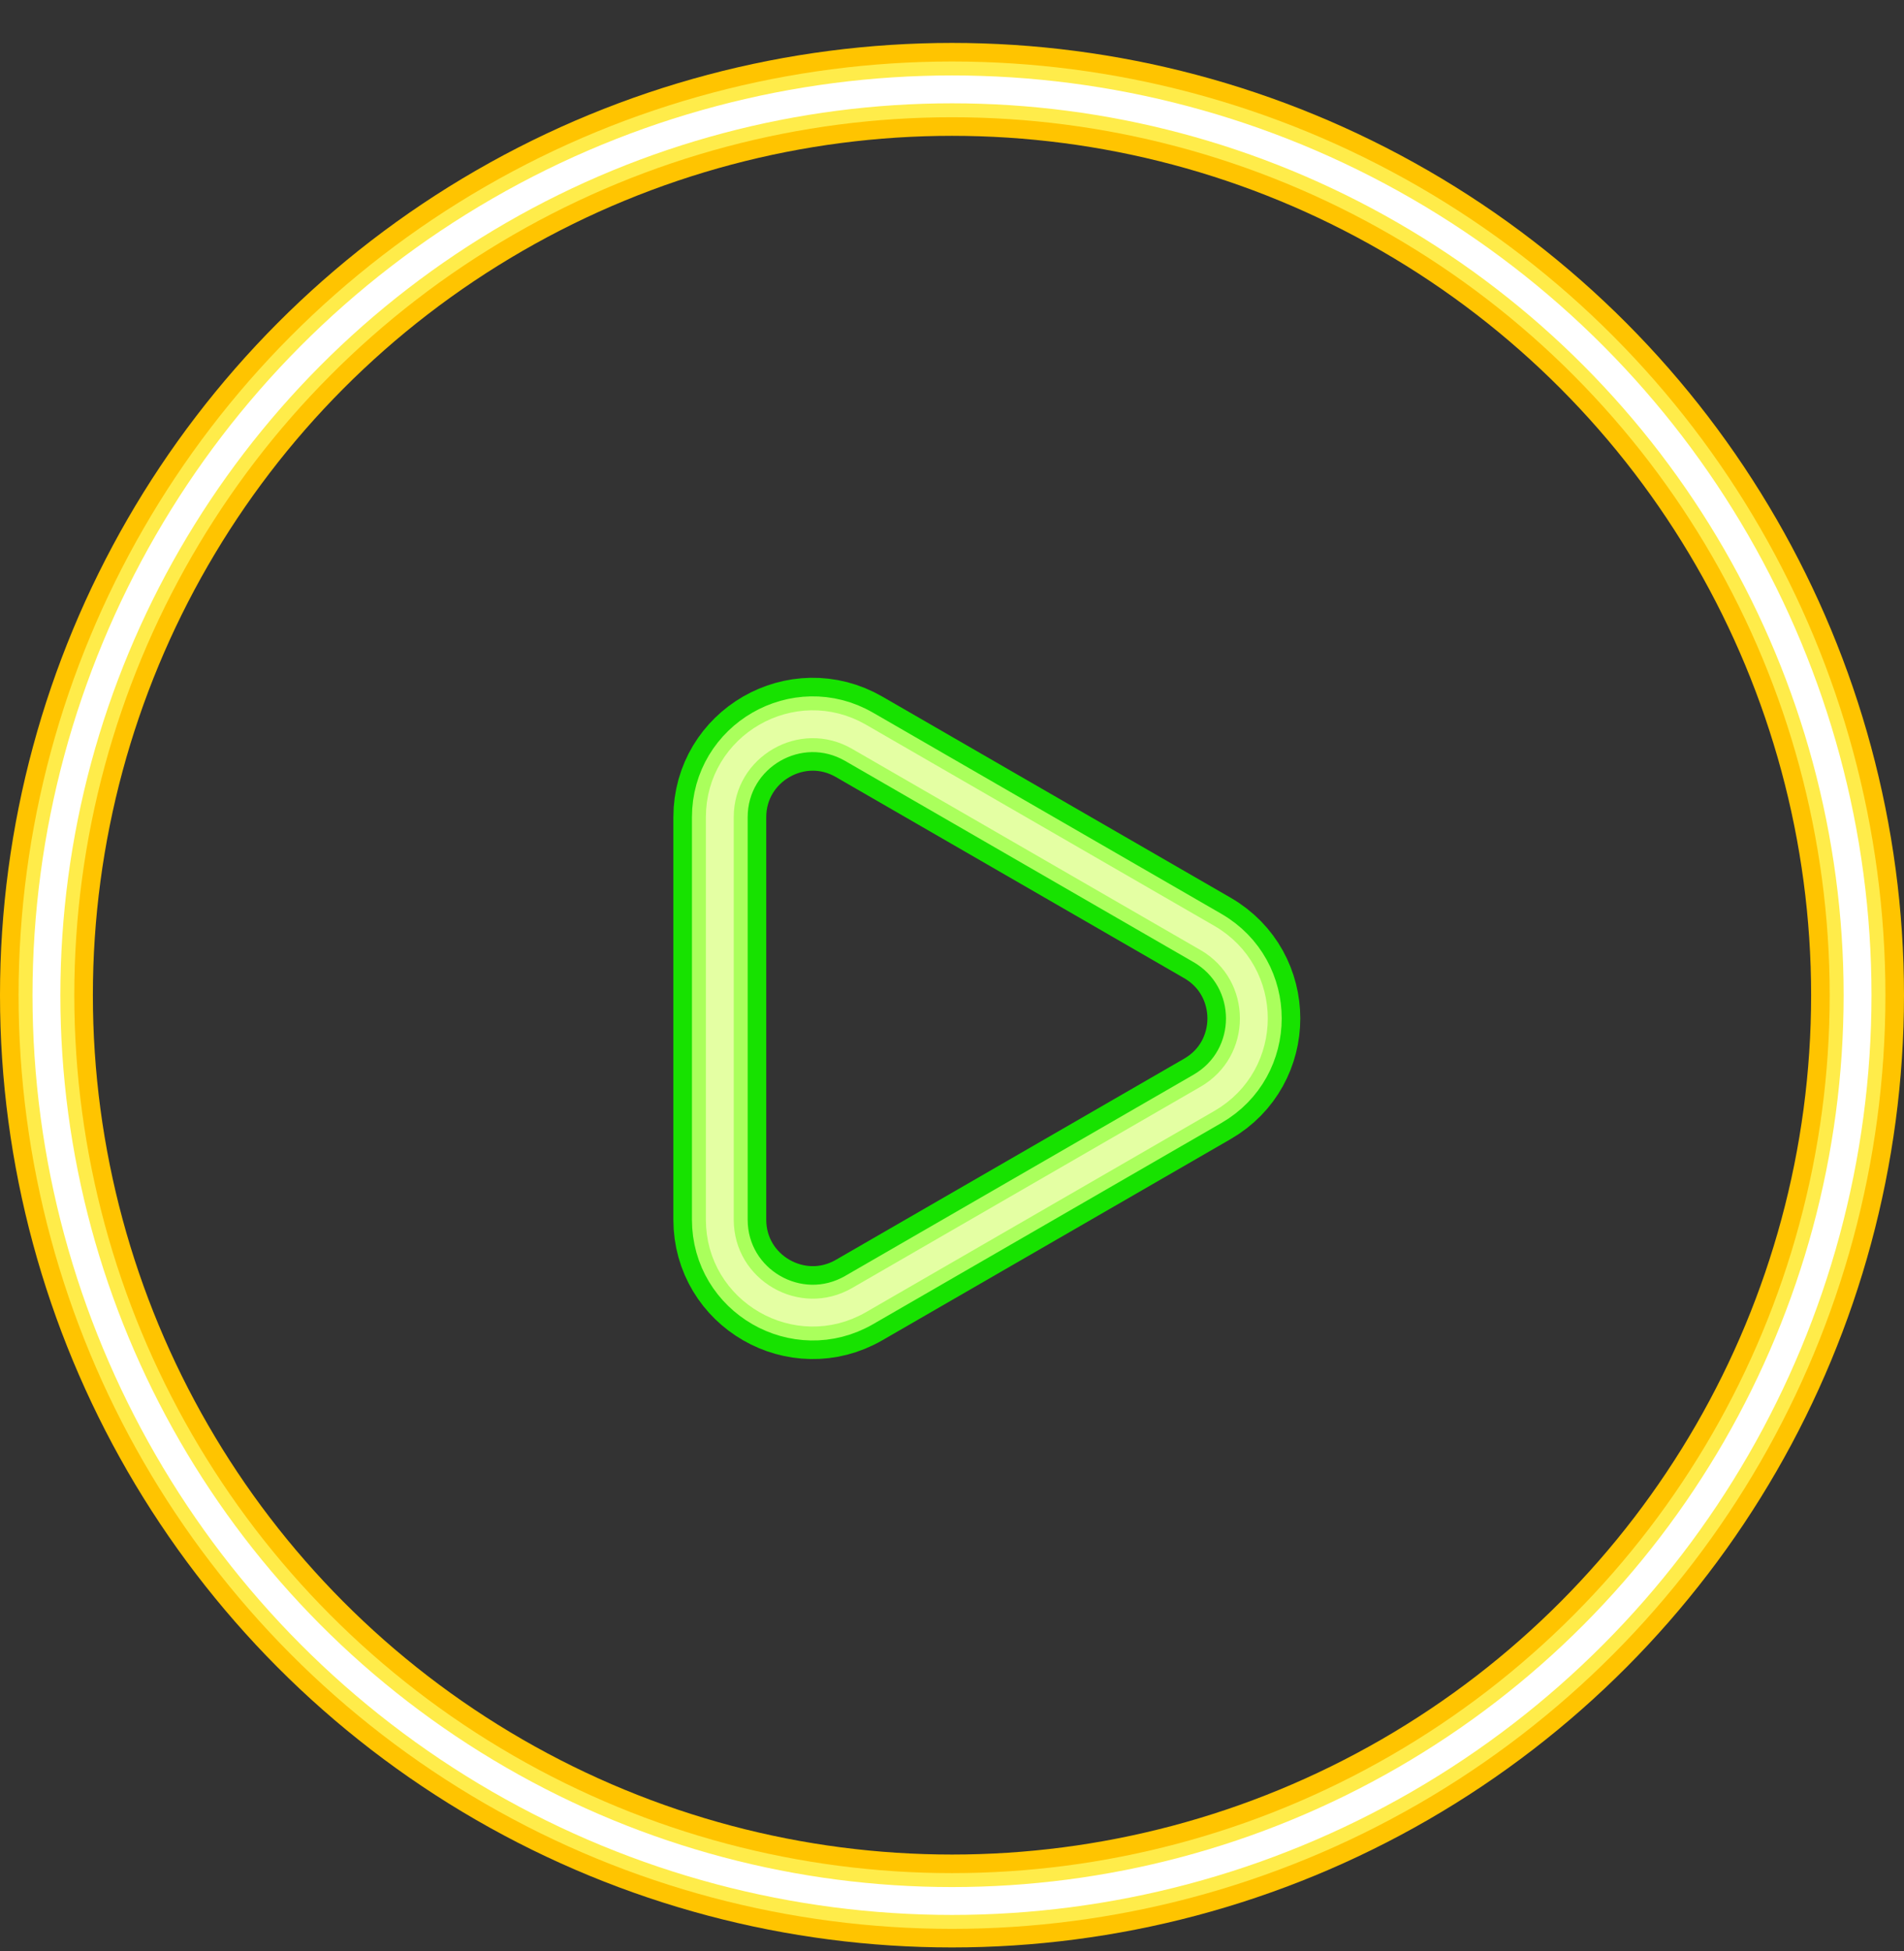 <svg width="41" height="42" viewBox="0 0 41 42" fill="none" xmlns="http://www.w3.org/2000/svg">
<rect x="0" y="0" width="41" height="42" fill="#333333" stroke="none"/>
<circle cx="20.5" cy="21.424" r="19.5" stroke="#FFC400" stroke-width="2"/>
<circle cx="20.5" cy="21.424" r="19.5" stroke="#FFEC4A" stroke-width="1.2"/>
<circle cx="20.5" cy="21.424" r="19.5" stroke="white" stroke-width="0.6"/>
<path d="M26 20.192C27.333 20.962 27.333 22.887 26 23.656L18.5 27.987C17.167 28.756 15.5 27.794 15.5 26.255L15.5 17.594C15.5 16.055 17.167 15.092 18.5 15.862L26 20.192Z" stroke="#17E200" stroke-width="2"/>
<path d="M26 20.192C27.333 20.962 27.333 22.887 26 23.656L18.5 27.987C17.167 28.756 15.5 27.794 15.5 26.255L15.5 17.594C15.5 16.055 17.167 15.092 18.5 15.862L26 20.192Z" stroke="#AAFF5C" stroke-width="1.2"/>
<path d="M26 20.192C27.333 20.962 27.333 22.887 26 23.656L18.5 27.987C17.167 28.756 15.5 27.794 15.5 26.255L15.5 17.594C15.5 16.055 17.167 15.092 18.5 15.862L26 20.192Z" stroke="#E4FFA3" stroke-width="0.6"/>
</svg>
